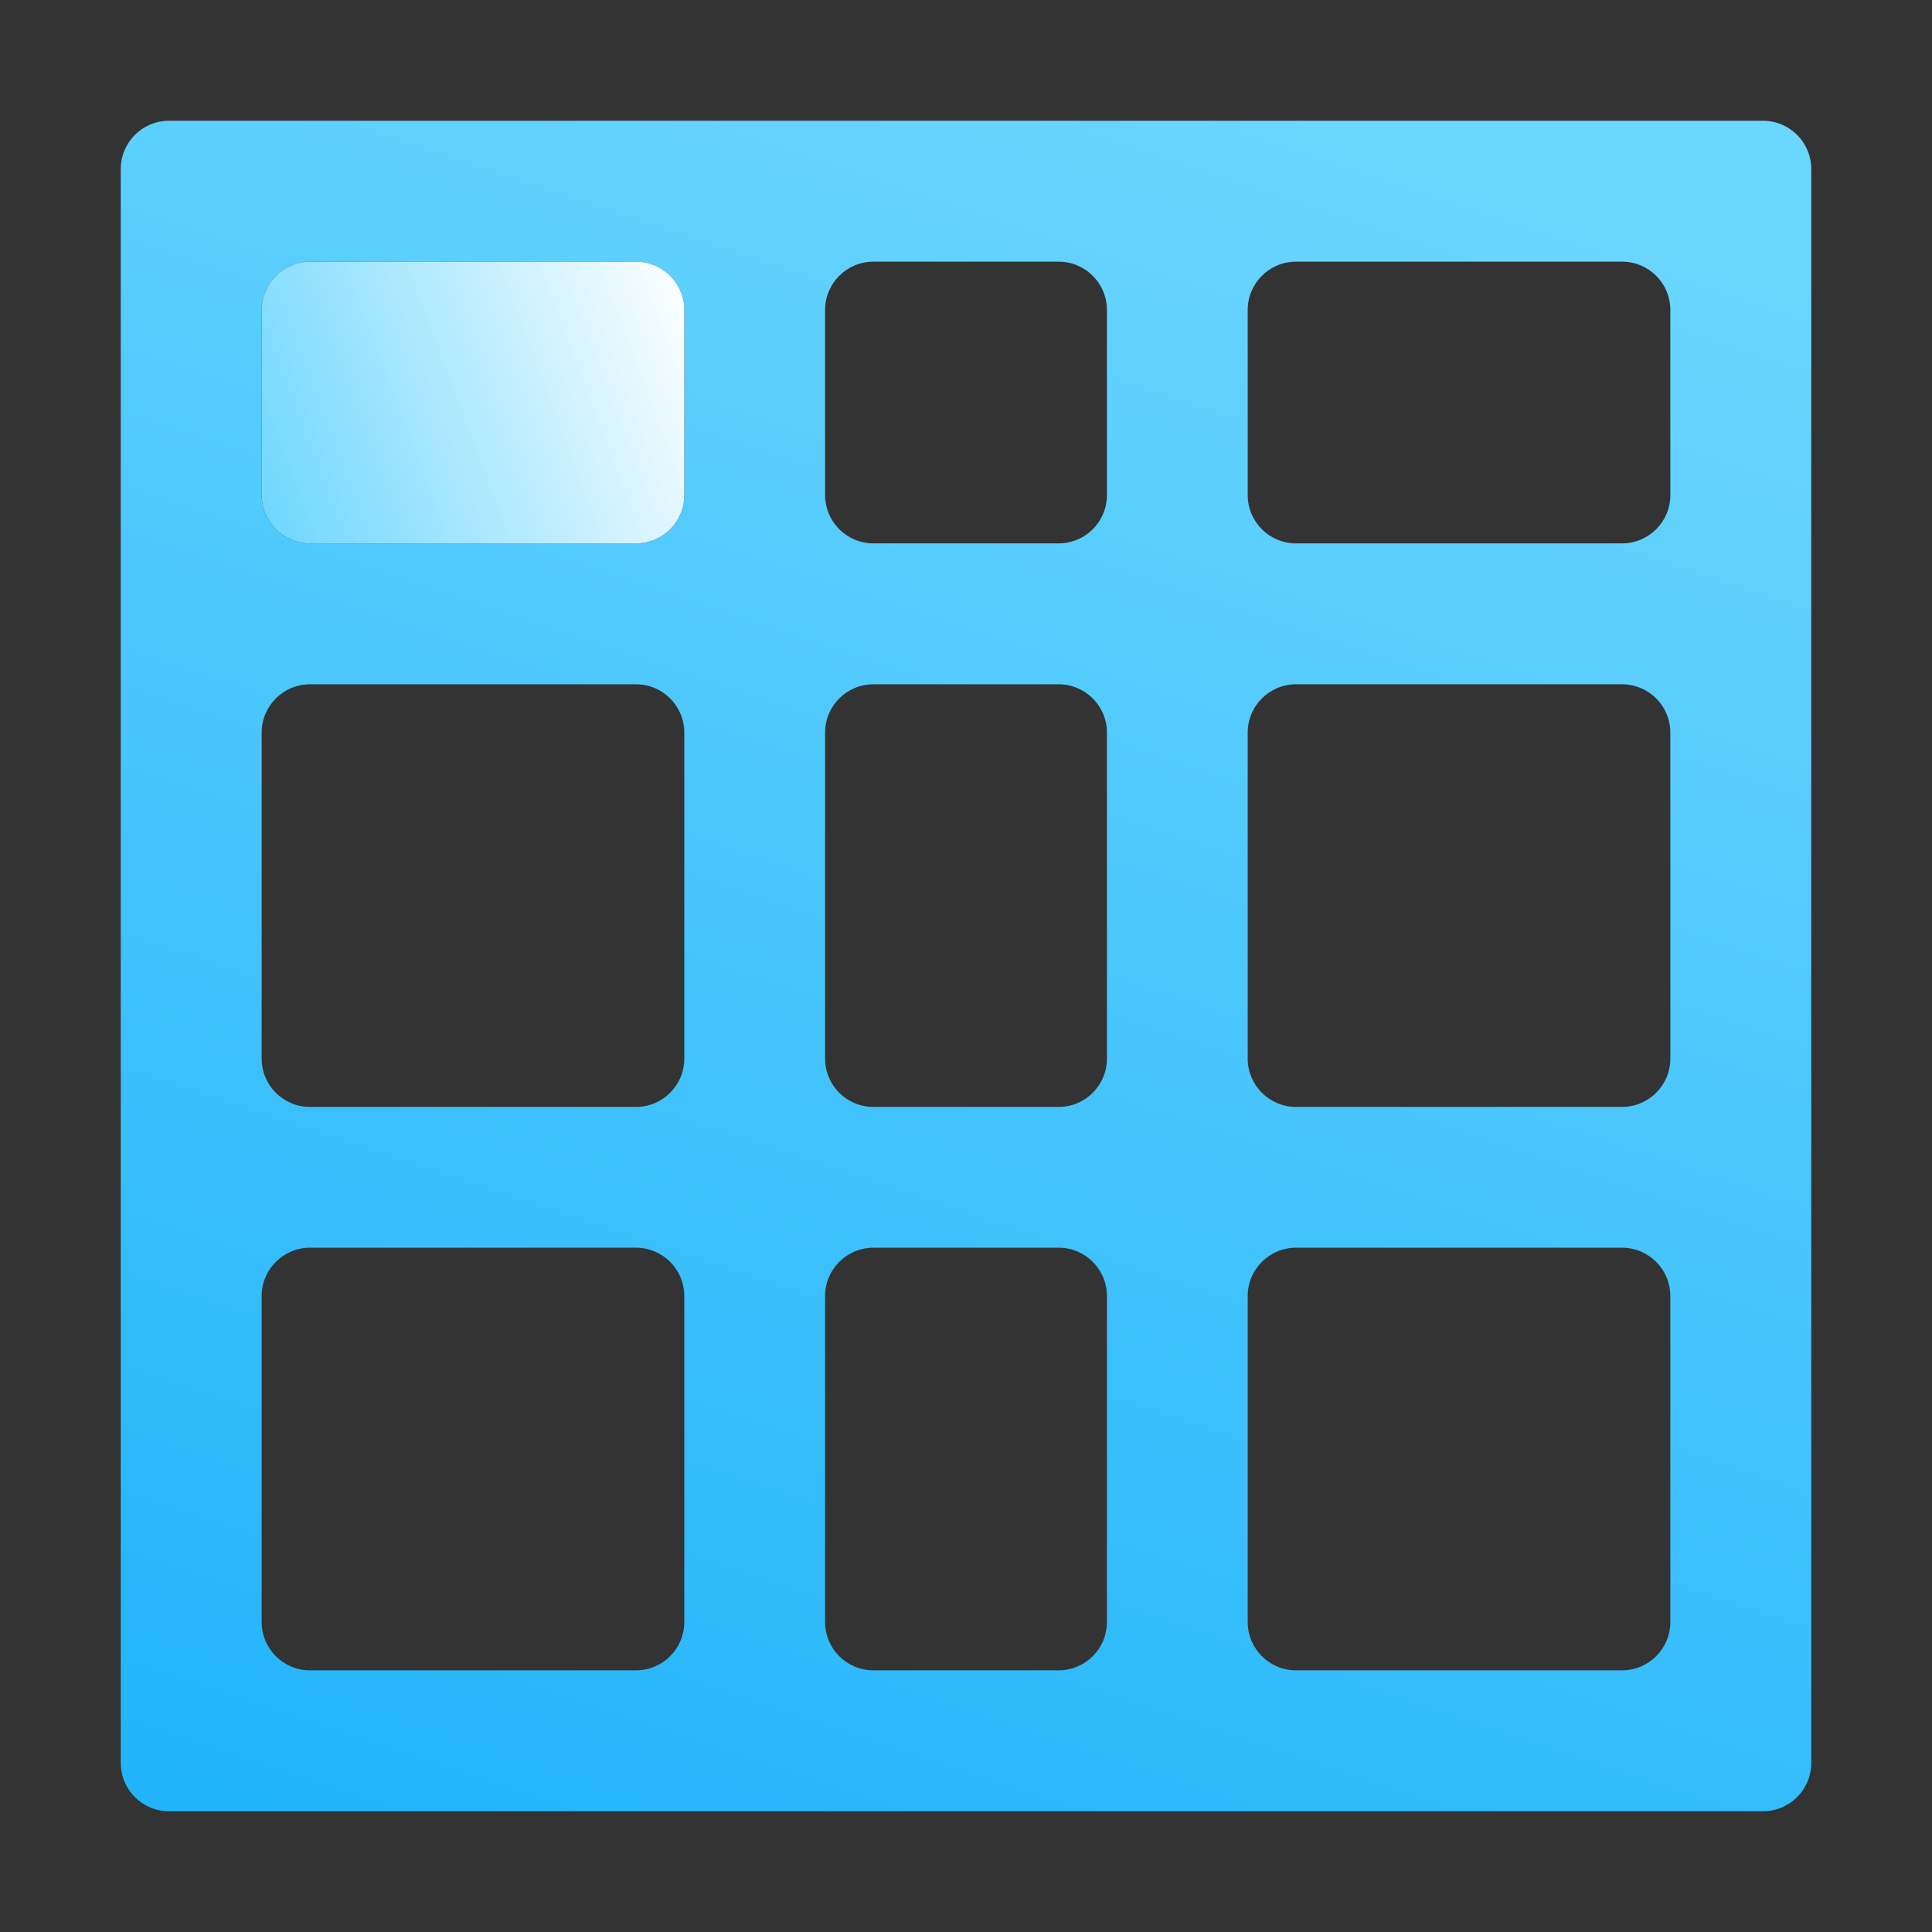 <svg width="16" height="16" viewBox="0 0 16 16" fill="none" xmlns="http://www.w3.org/2000/svg">
<rect x="0" y="0" width="16" height="16" fill="#333333" stroke="none"/>
<path d="M1.4 1C1.179 1 1 1.179 1 1.4V14.6C1 14.821 1.179 15 1.4 15H14.6C14.821 15 15 14.821 15 14.6V1.4C15 1.179 14.821 1 14.6 1H1.4ZM2.167 2.567C2.167 2.346 2.346 2.167 2.567 2.167H5.267C5.488 2.167 5.667 2.346 5.667 2.567V4.1C5.667 4.321 5.488 4.5 5.267 4.5H2.567C2.346 4.5 2.167 4.321 2.167 4.1V2.567ZM6.833 2.567C6.833 2.346 7.012 2.167 7.233 2.167H8.767C8.988 2.167 9.167 2.346 9.167 2.567V4.1C9.167 4.321 8.988 4.5 8.767 4.5H7.233C7.012 4.5 6.833 4.321 6.833 4.1V2.567ZM10.333 2.567C10.333 2.346 10.512 2.167 10.733 2.167H13.433C13.654 2.167 13.833 2.346 13.833 2.567V4.1C13.833 4.321 13.654 4.5 13.433 4.5H10.733C10.512 4.5 10.333 4.321 10.333 4.1V2.567ZM2.167 6.067C2.167 5.846 2.346 5.667 2.567 5.667H5.267C5.488 5.667 5.667 5.846 5.667 6.067V8.767C5.667 8.988 5.488 9.167 5.267 9.167H2.567C2.346 9.167 2.167 8.988 2.167 8.767V6.067ZM6.833 6.067C6.833 5.846 7.012 5.667 7.233 5.667H8.767C8.988 5.667 9.167 5.846 9.167 6.067V8.767C9.167 8.988 8.988 9.167 8.767 9.167H7.233C7.012 9.167 6.833 8.988 6.833 8.767V6.067ZM10.333 6.067C10.333 5.846 10.512 5.667 10.733 5.667H13.433C13.654 5.667 13.833 5.846 13.833 6.067V8.767C13.833 8.988 13.654 9.167 13.433 9.167H10.733C10.512 9.167 10.333 8.988 10.333 8.767V6.067ZM2.167 10.733C2.167 10.512 2.346 10.333 2.567 10.333H5.267C5.488 10.333 5.667 10.512 5.667 10.733V13.433C5.667 13.654 5.488 13.833 5.267 13.833H2.567C2.346 13.833 2.167 13.654 2.167 13.433V10.733ZM6.833 10.733C6.833 10.512 7.012 10.333 7.233 10.333H8.767C8.988 10.333 9.167 10.512 9.167 10.733V13.433C9.167 13.654 8.988 13.833 8.767 13.833H7.233C7.012 13.833 6.833 13.654 6.833 13.433V10.733ZM10.333 10.733C10.333 10.512 10.512 10.333 10.733 10.333H13.433C13.654 10.333 13.833 10.512 13.833 10.733V13.433C13.833 13.654 13.654 13.833 13.433 13.833H10.733C10.512 13.833 10.333 13.654 10.333 13.433V10.733Z" fill="url(#paint0_linear_160_72)"/>
<path d="M2.167 2.567C2.167 2.346 2.346 2.167 2.567 2.167H5.267C5.488 2.167 5.667 2.346 5.667 2.567V4.1C5.667 4.321 5.488 4.5 5.267 4.5H2.567C2.346 4.5 2.167 4.321 2.167 4.1V2.567Z" fill="url(#paint1_linear_160_72)"/>
<defs>
<linearGradient id="paint0_linear_160_72" x1="2.4" y1="15.004" x2="7.456" y2="-0.167" gradientUnits="userSpaceOnUse">
<stop stop-color="#22B4FA"/>
<stop offset="1" stop-color="#6BD6FE"/>
</linearGradient>
<linearGradient id="paint1_linear_160_72" x1="2.167" y1="4.5" x2="6.002" y2="3.062" gradientUnits="userSpaceOnUse">
<stop stop-color="#6BD6FE"/>
<stop offset="1" stop-color="white"/>
</linearGradient>
</defs>
</svg>
